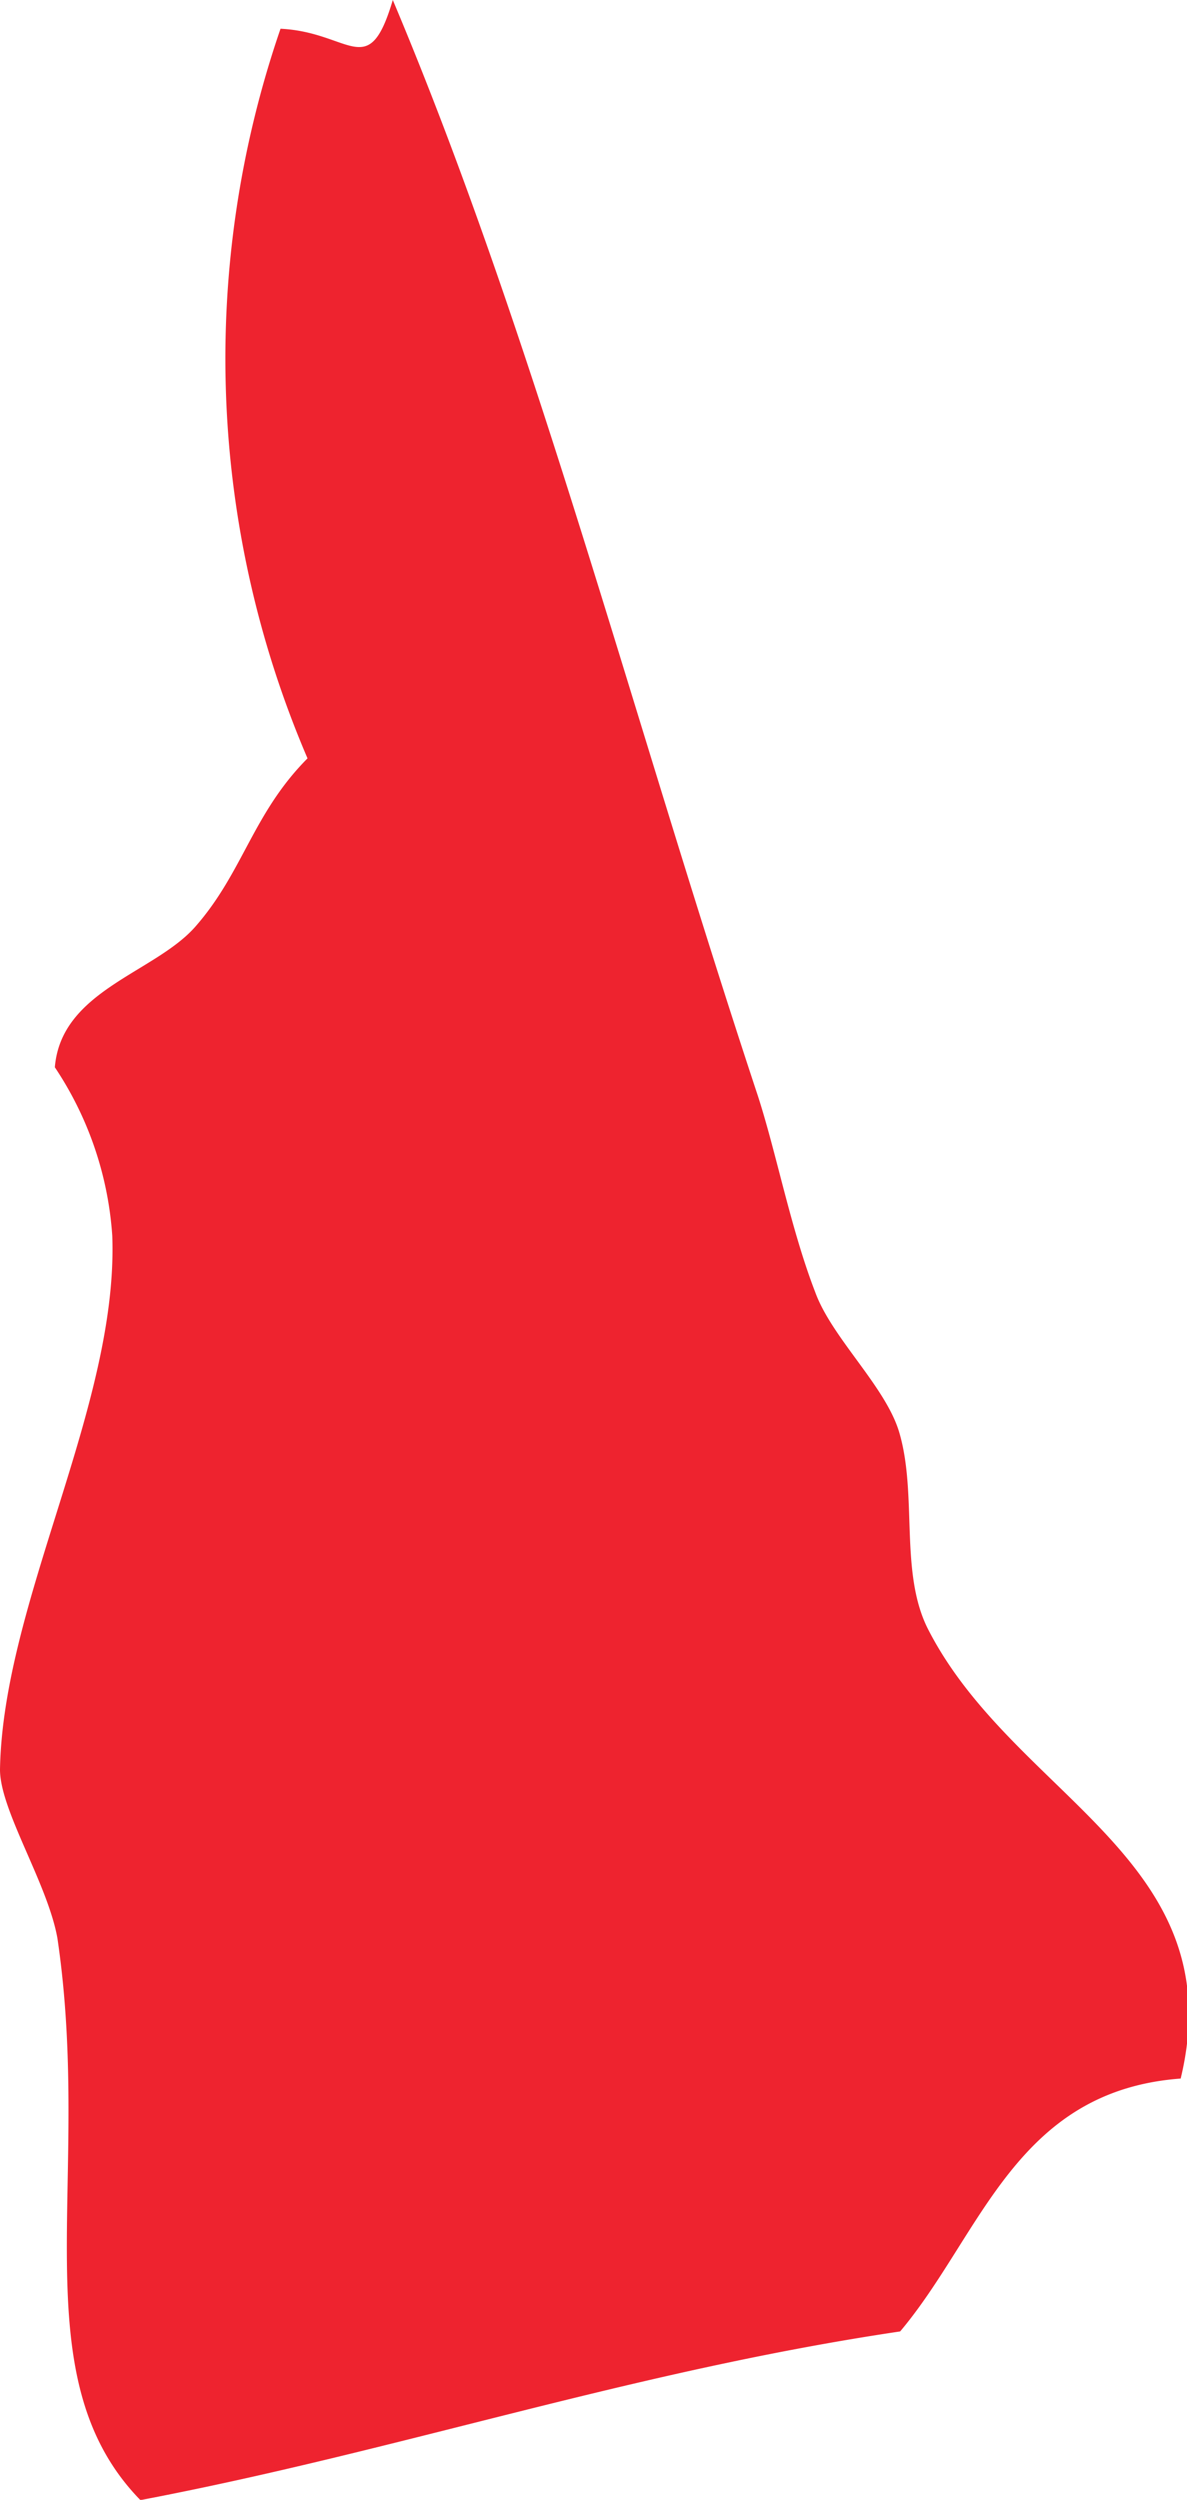 <svg id="Layer_1" data-name="Layer 1" xmlns="http://www.w3.org/2000/svg" viewBox="0 0 41.34 86.99"><defs><style>.cls-1{fill:#ee232f;fill-rule:evenodd;}</style></defs><title>state</title><path class="cls-1" d="M4.89,87C0.67,82.68,3.25,75.89,2,67.45,1.66,65.54,0,63,0,61.58,0.1,55.73,4.13,48.91,3.91,43a12,12,0,0,0-2-5.86c0.22-2.68,3.47-3.28,4.89-4.89,1.67-1.9,2-3.94,3.91-5.86A35.26,35.26,0,0,1,9.77,1c2.45,0.12,3.06,1.87,3.91-1C18.6,11.66,22,24.87,26.39,38.12c0.65,2,1.15,4.64,2,6.84,0.58,1.6,2.46,3.29,2.93,4.89,0.64,2.18,0,4.87,1,6.84,3,5.87,10.64,8,8.8,15.64-5.76.43-6.94,5.44-9.77,8.8C21.93,82.53,13.93,85.28,4.89,87Z"/></svg>